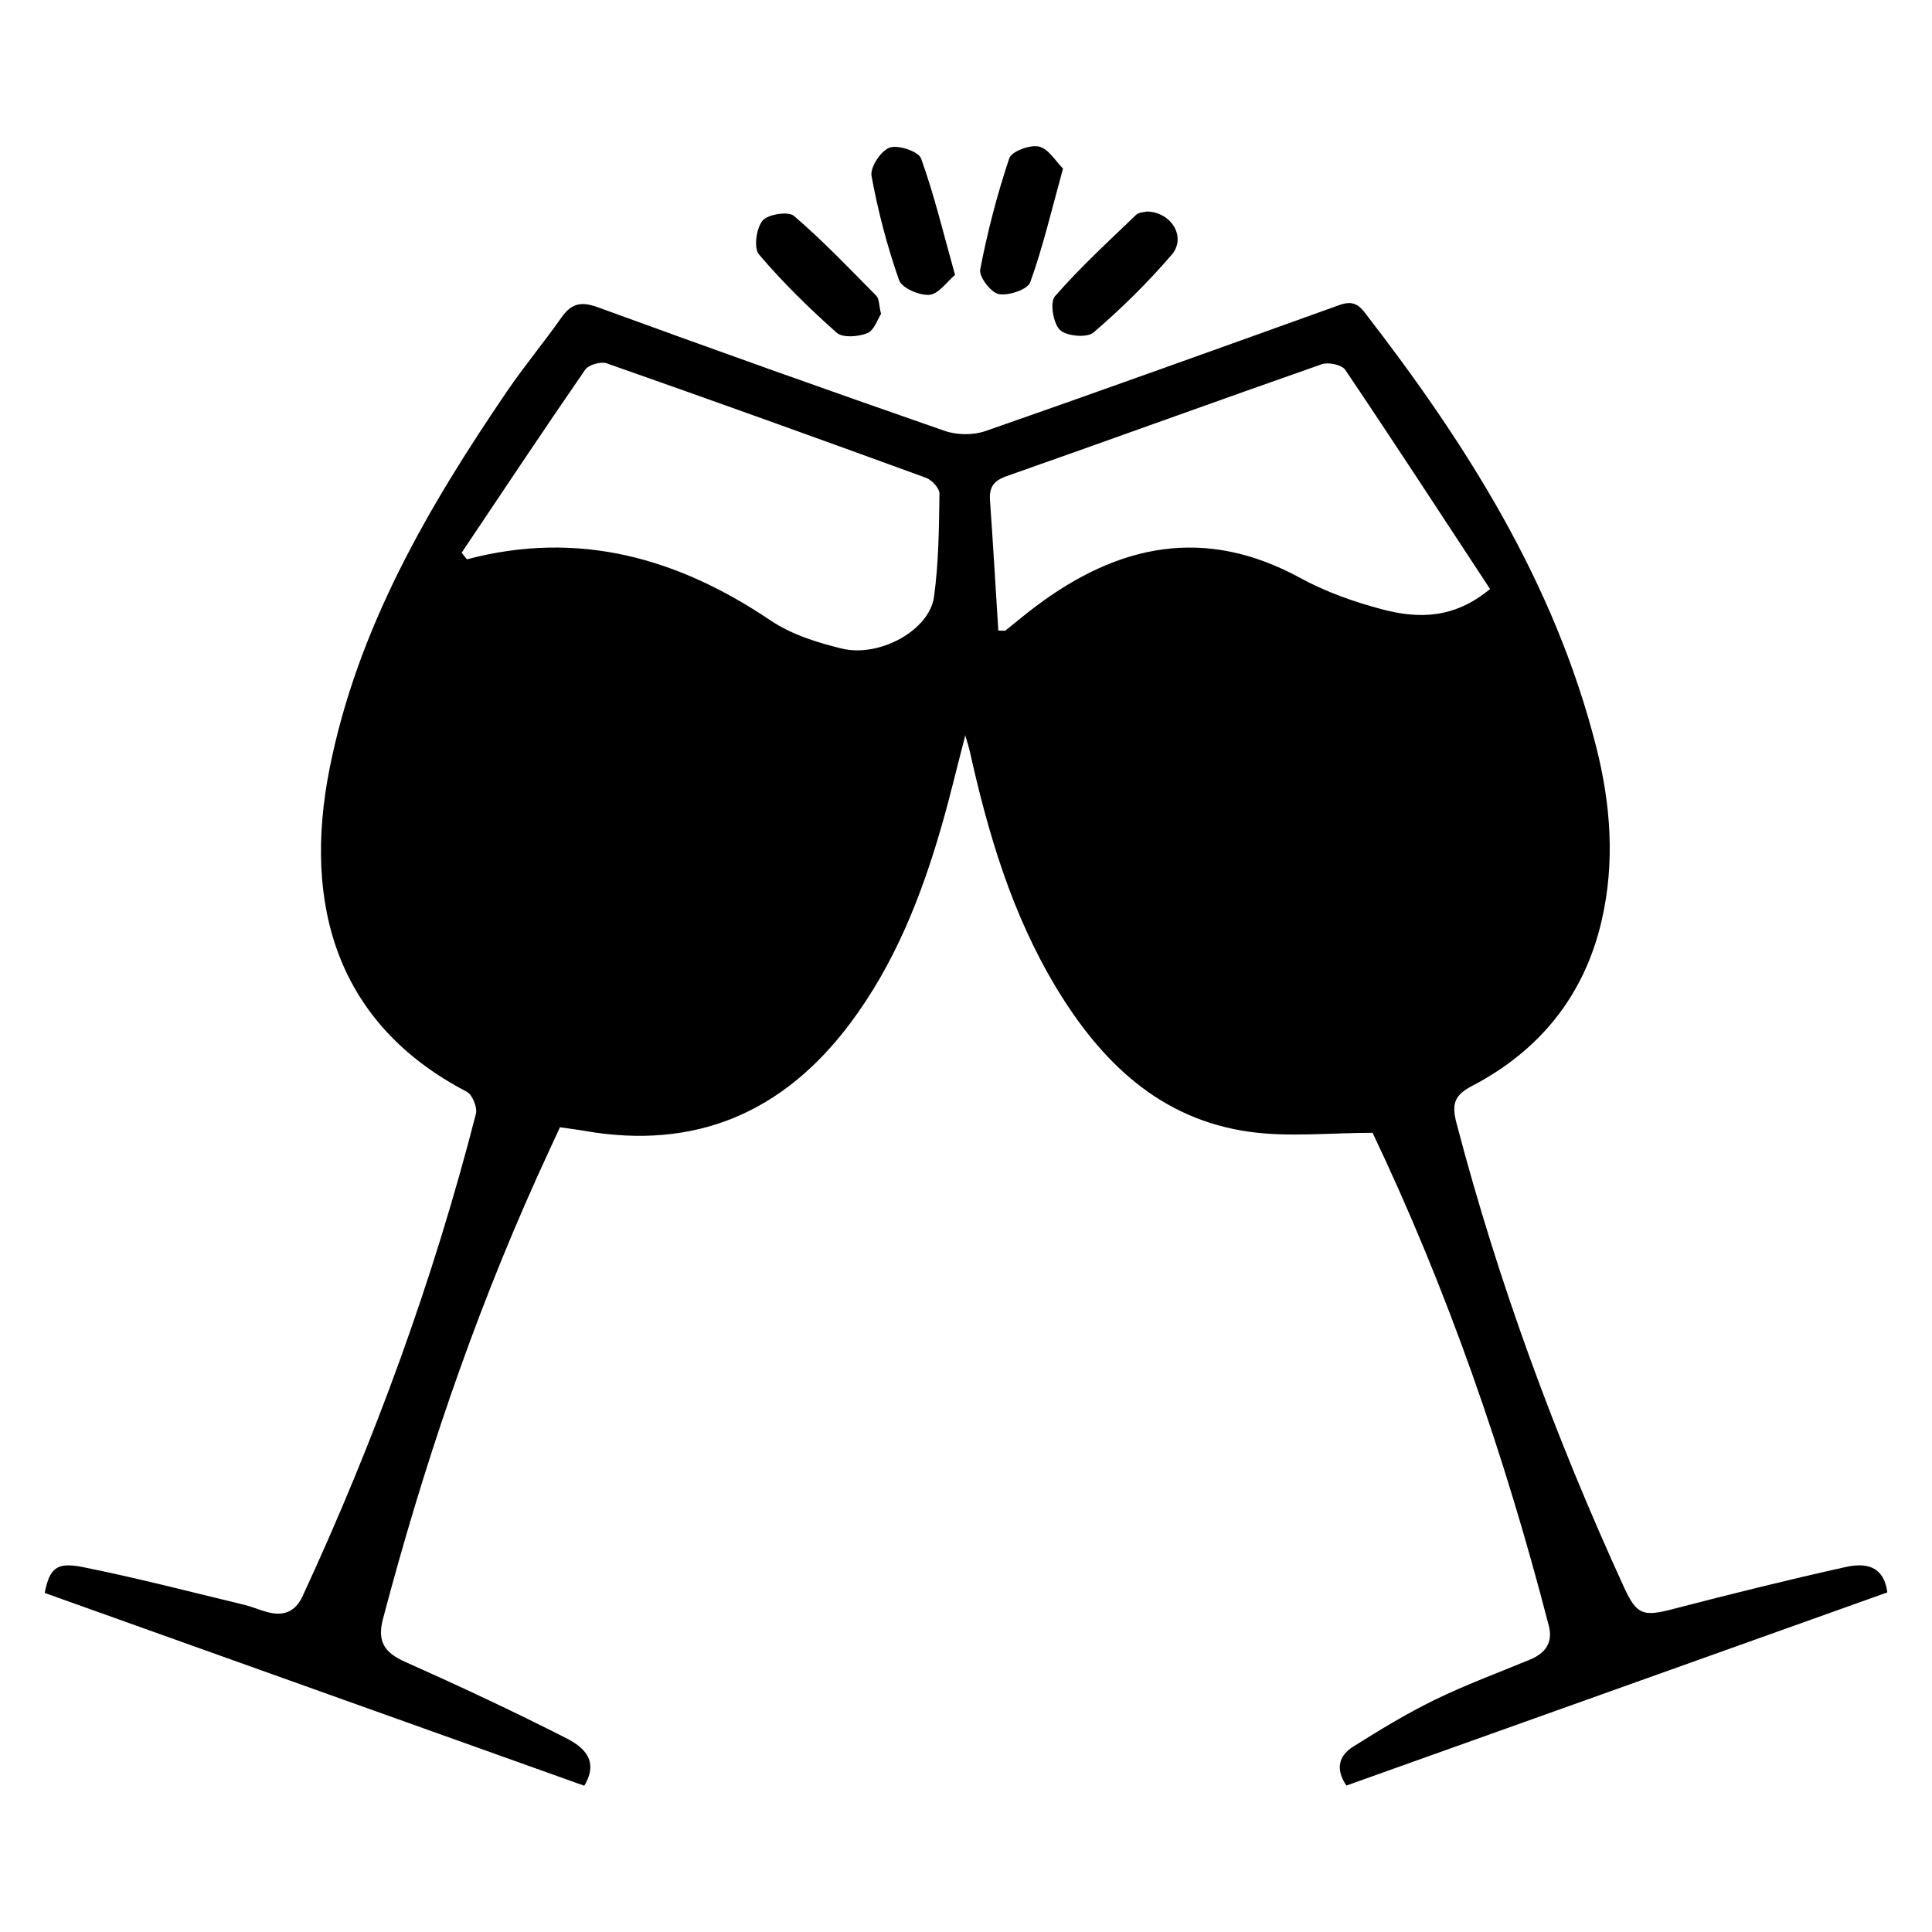 <?xml version="1.0" encoding="utf-8"?>
<!-- Generator: Adobe Illustrator 25.0.0, SVG Export Plug-In . SVG Version: 6.00 Build 0)  -->
<svg version="1.1" id="Capa_1" xmlns="http://www.w3.org/2000/svg" xmlns:xlink="http://www.w3.org/1999/xlink" x="0px" y="0px"
	 viewBox="0 0 400 400" style="enable-background:new 0 0 400 400;" xml:space="preserve">
<g>
	<path d="M390.75,329.69c-37.54,13.4-74.78,26.7-111.99,39.99c-2.42-3.55-1.44-6.27,1.39-8.05c5.48-3.44,11.02-6.83,16.82-9.66
		c6.42-3.13,13.15-5.62,19.76-8.35c3.18-1.31,4.84-3.51,3.94-6.99c-9.12-35.34-21.01-69.69-36.76-102.66
		c-0.06-0.13-0.24-0.21,0.69,0.56c-9.33,0-17.71,0.93-25.81-0.19c-18.62-2.56-30.86-14.49-40.16-29.93
		c-9.12-15.15-14.07-31.84-17.86-48.94c-0.13-0.6-0.33-1.18-0.92-3.22c-1.86,7.16-3.24,13-4.9,18.76
		c-4.21,14.62-9.75,28.64-18.98,40.93c-13.87,18.47-32.08,26.22-55.04,22.18c-1.47-0.26-2.95-0.43-5-0.73
		c-1.57,3.42-3.23,6.97-4.84,10.55c-13.28,29.49-23.57,60.02-31.81,91.28c-1.22,4.63,0.33,6.95,4.58,8.84
		c11.22,5,22.36,10.21,33.31,15.78c3.38,1.72,7.02,4.48,3.8,9.88C83.7,356.41,46.47,343.11,9.25,329.8
		c1.03-5.05,2.37-6.46,7.85-5.36c11.23,2.24,22.33,5.14,33.48,7.82c1.61,0.39,3.15,1.07,4.75,1.5c3.31,0.89,5.78,0.03,7.32-3.29
		c14.91-32.23,27.06-65.45,35.88-99.85c0.34-1.33-0.73-3.99-1.89-4.59C69.86,212.11,62.57,187.49,68.26,159
		c5.78-28.97,20.33-53.95,36.72-77.99c3.56-5.22,7.62-10.1,11.26-15.27c2.03-2.89,4.03-3.4,7.49-2.14
		c23.89,8.72,47.84,17.26,71.86,25.61c2.54,0.88,5.92,0.92,8.45,0.03c24.01-8.36,47.93-16.99,71.87-25.58
		c2.38-0.85,4.37-1.88,6.52,0.89c21.13,27.28,39.41,56.08,48.03,90.01c3.03,11.9,3.94,24.02,1.13,36.11
		c-3.6,15.51-12.84,26.87-26.85,34.18c-3.72,1.94-4.2,3.81-3.18,7.71c8.66,33.07,20.45,65,34.67,96.05
		c2.62,5.73,3.95,6.13,10.04,4.55c11.9-3.09,23.84-6.06,35.83-8.72C385.93,323.59,389.99,323.9,390.75,329.69z M95.58,114.43
		c0.36,0.46,0.73,0.91,1.09,1.37c23.1-6.1,43.62-0.32,62.87,12.66c4.28,2.89,9.61,4.57,14.71,5.81c7.87,1.92,18.16-3.8,19.12-10.66
		c0.98-7.05,1.03-14.25,1.14-21.39c0.02-1.11-1.56-2.84-2.77-3.29c-21.99-8.03-44.02-15.95-66.11-23.7
		c-1.23-0.43-3.77,0.29-4.48,1.32C112.49,89.09,104.07,101.78,95.58,114.43z M206.69,130.56c1.16,0,1.37,0.07,1.47-0.01
		c2.08-1.65,4.1-3.37,6.22-4.96c17.08-12.87,35.02-16.74,54.8-5.94c5.33,2.91,11.26,5.01,17.15,6.55
		c7.32,1.91,14.72,1.94,22.17-4.25c-10.04-15.28-19.89-30.41-29.98-45.38c-0.71-1.05-3.49-1.64-4.86-1.16
		c-21.78,7.62-43.47,15.52-65.25,23.17c-2.75,0.97-3.63,2.34-3.44,5.04C205.6,112.55,206.12,121.49,206.69,130.56z"/>
	<path d="M182.41,64.99c-0.72,1.09-1.42,3.42-2.84,3.99c-1.87,0.75-5.09,1.01-6.33-0.09c-5.7-5.04-11.17-10.42-16.1-16.2
		c-1.12-1.31-0.57-5.41,0.73-7c1.08-1.33,5.34-2,6.51-0.99c6.01,5.16,11.51,10.92,17.08,16.57
		C182.04,61.87,181.96,63.13,182.41,64.99z"/>
	<path d="M237.48,43.79c5.16,0.15,8.17,5.4,5.11,8.95c-4.96,5.77-10.43,11.16-16.2,16.11c-1.33,1.14-5.59,0.76-6.94-0.54
		c-1.4-1.36-2.12-5.72-1.05-6.95c5.2-5.97,11.08-11.36,16.8-16.86C235.83,43.9,237.04,43.92,237.48,43.79z"/>
	<path d="M197.73,56.92c-1.67,1.39-3.39,3.95-5.3,4.12c-2.08,0.18-5.71-1.4-6.29-3.05c-2.46-7.01-4.37-14.27-5.7-21.58
		c-0.32-1.78,1.95-5.22,3.75-5.85c1.79-0.62,5.98,0.79,6.51,2.25C193.39,40.26,195.24,48.01,197.73,56.92z"/>
	<path d="M220.09,34.9c-2.39,8.63-4.16,16.24-6.79,23.54c-0.55,1.51-4.48,2.83-6.51,2.45c-1.62-0.3-4.14-3.6-3.85-5.1
		c1.5-7.78,3.5-15.5,6.02-23.02c0.48-1.43,4.3-2.86,6.15-2.42C217.12,30.82,218.62,33.46,220.09,34.9z"/>
</g>
</svg>
